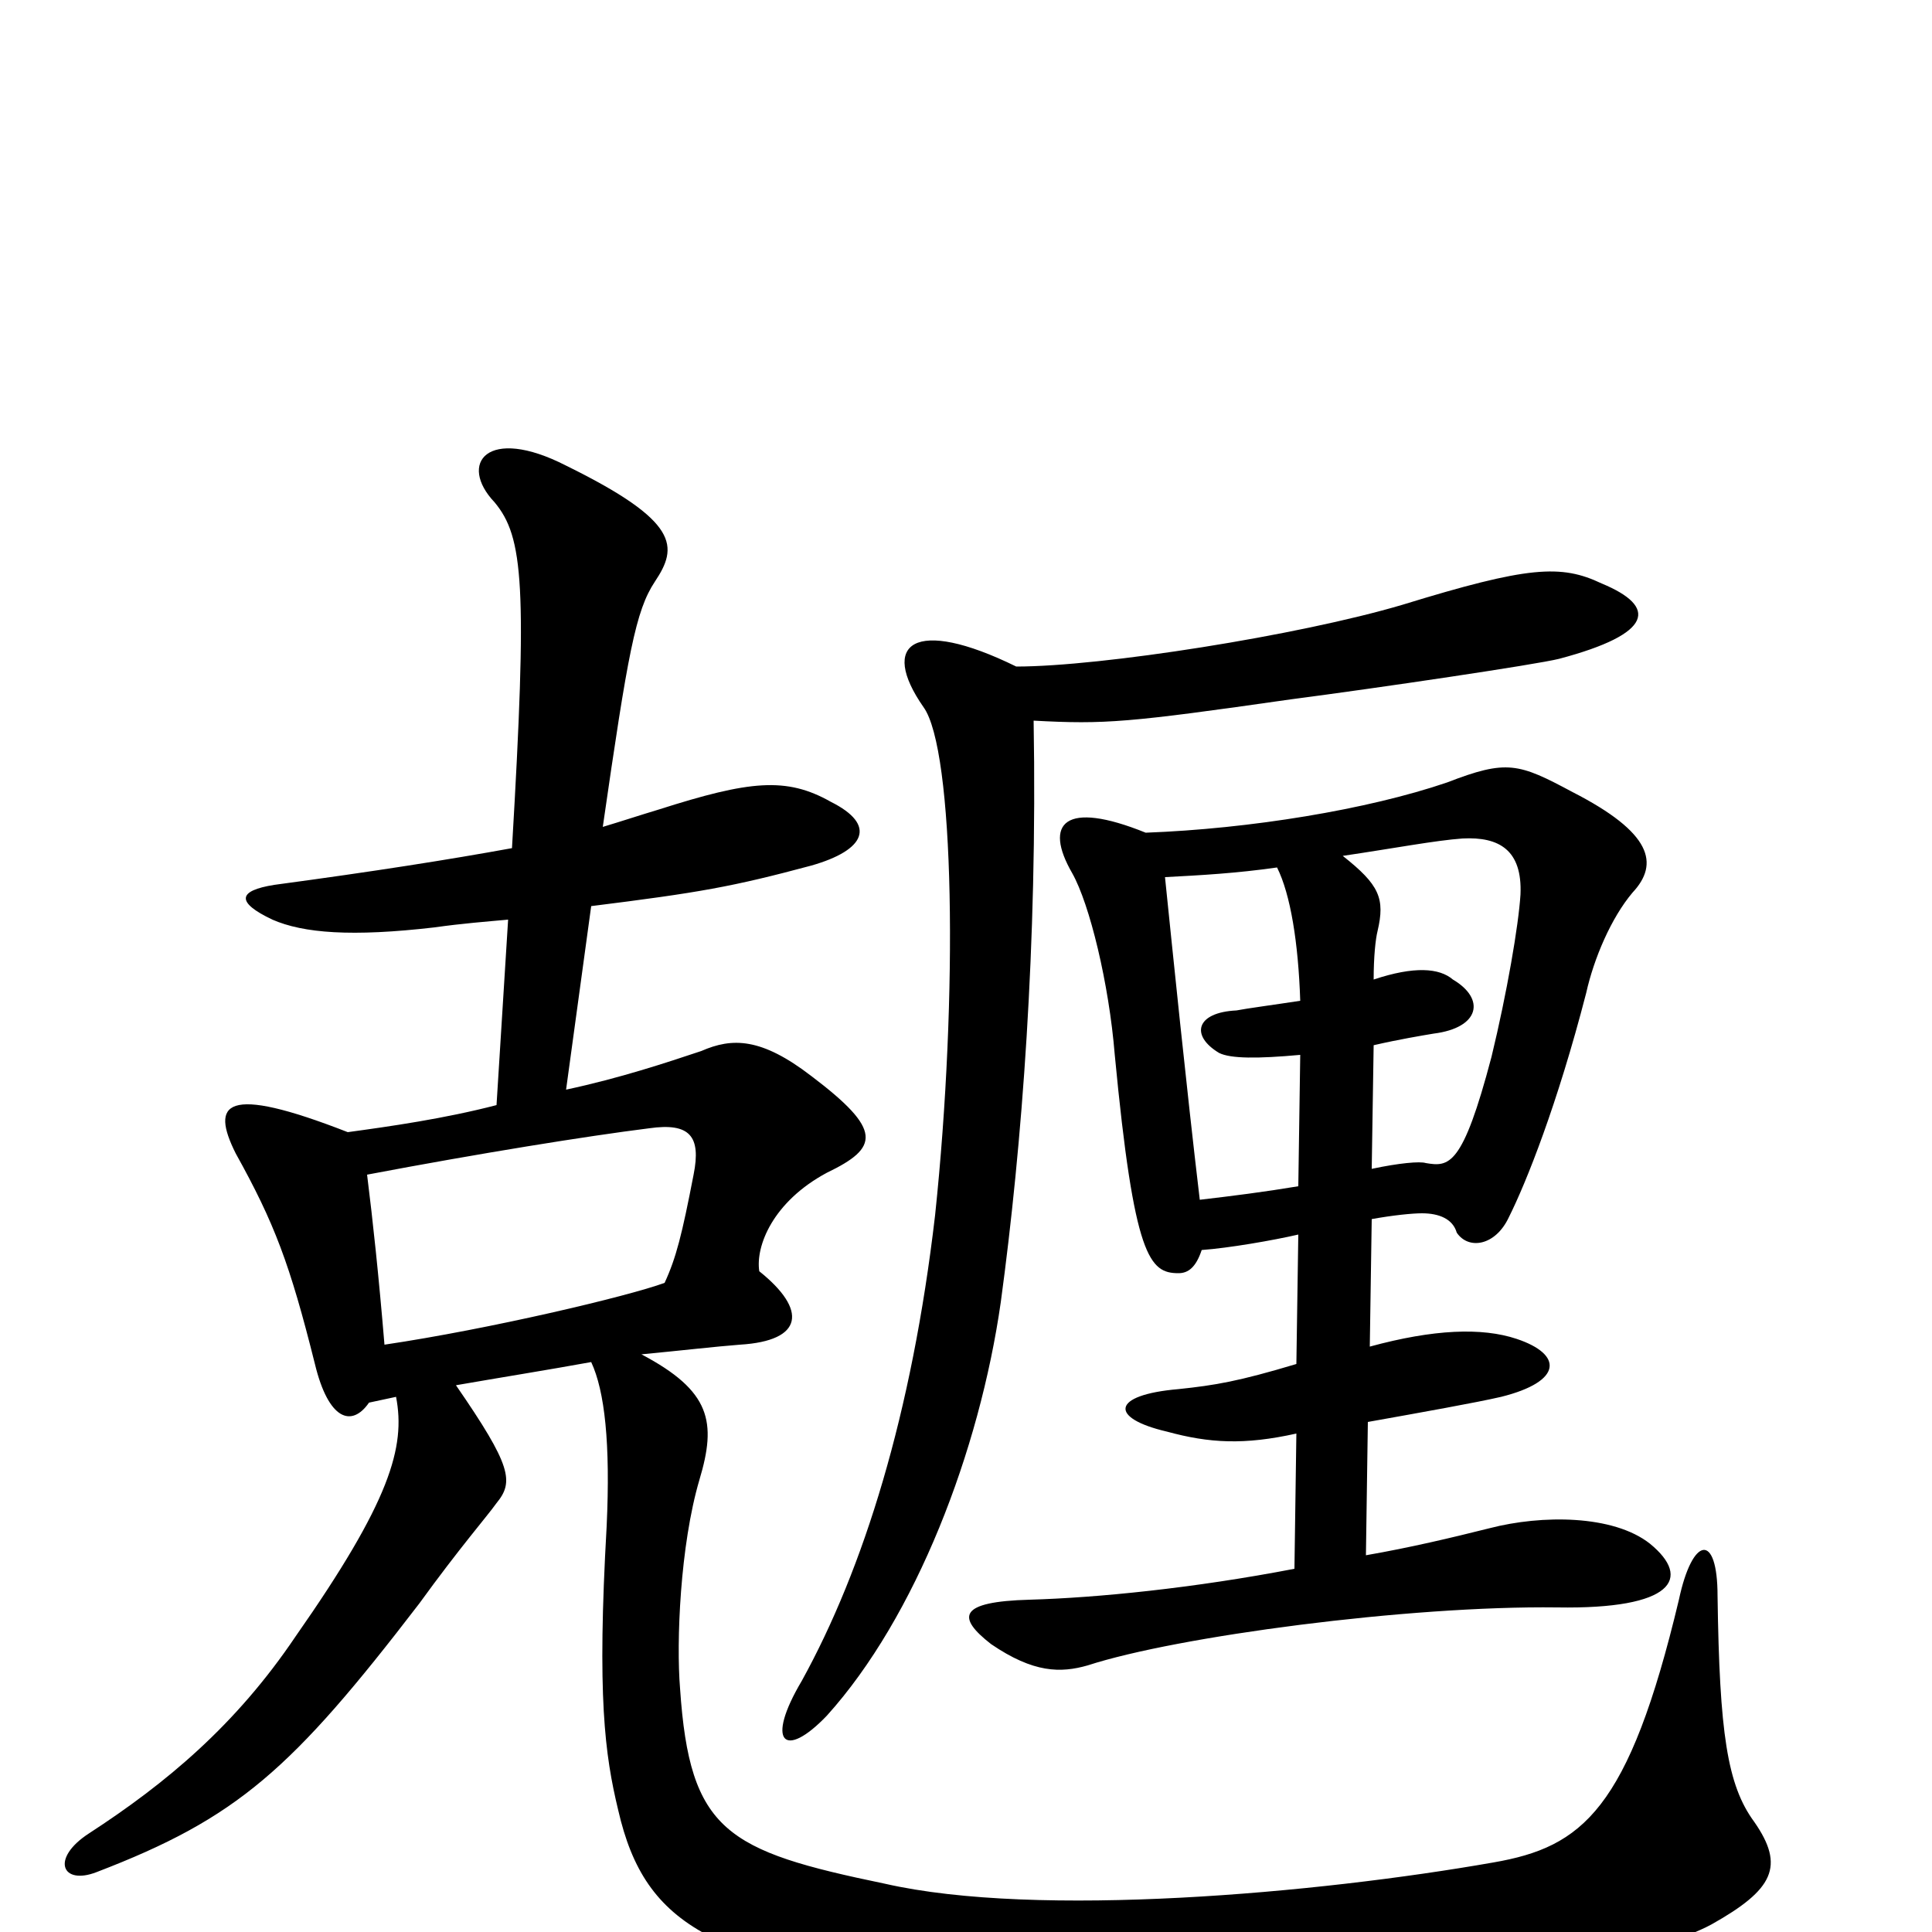 <svg xmlns="http://www.w3.org/2000/svg" viewBox="0 -1000 1000 1000">
	<path fill="#000000" d="M199 -304C196 -340 193 -368 190 -392C248 -403 304 -412 336 -416C357 -419 363 -412 359 -392C353 -361 350 -349 344 -336C325 -329 253 -312 199 -304ZM306 -531C362 -538 379 -541 420 -552C448 -560 454 -573 430 -585C407 -598 388 -596 341 -581C331 -578 322 -575 312 -572C325 -662 329 -684 339 -699C351 -717 352 -730 293 -759C252 -780 237 -760 256 -740C271 -722 273 -697 265 -561C232 -555 194 -549 142 -542C123 -539 122 -533 141 -524C157 -517 182 -515 225 -520C239 -522 252 -523 263 -524L257 -428C230 -421 202 -417 180 -414C116 -439 109 -429 122 -403C142 -367 150 -346 163 -294C170 -265 182 -261 191 -274C196 -275 200 -276 205 -277C210 -251 202 -223 153 -153C122 -107 86 -77 46 -51C26 -38 32 -24 50 -31C123 -59 151 -84 217 -170C238 -199 252 -215 257 -222C266 -233 265 -241 236 -283C259 -287 284 -291 306 -295C313 -280 316 -253 314 -210C309 -122 313 -92 320 -63C334 -2 370 16 494 32C605 46 829 27 886 -4C918 -22 924 -34 908 -57C894 -76 890 -103 889 -174C889 -207 876 -205 869 -172C843 -63 819 -44 773 -36C682 -20 537 -7 458 -25C376 -42 357 -52 352 -126C350 -150 352 -200 362 -234C371 -264 368 -280 332 -299C353 -301 370 -303 383 -304C416 -306 418 -322 393 -342C391 -355 400 -378 428 -393C455 -406 457 -415 420 -443C394 -463 379 -463 363 -456C345 -450 321 -442 293 -436ZM661 -551C668 -537 672 -512 673 -482C660 -480 645 -478 640 -477C619 -476 616 -464 631 -455C637 -452 651 -452 673 -454L672 -386C654 -383 638 -381 621 -379C614 -438 607 -507 603 -546C622 -547 640 -548 661 -551ZM710 -395L711 -459C724 -462 736 -464 742 -465C766 -468 769 -483 752 -493C745 -499 732 -500 711 -493C711 -505 712 -514 713 -518C717 -535 714 -542 695 -557C722 -561 743 -565 757 -566C776 -567 788 -560 787 -537C786 -521 780 -486 772 -453C757 -396 750 -396 738 -398C735 -399 724 -398 710 -395ZM710 -369C721 -371 731 -372 736 -372C745 -372 752 -369 754 -362C760 -353 774 -355 781 -370C790 -388 806 -428 821 -486C825 -504 834 -525 845 -538C859 -553 855 -569 814 -590C786 -605 780 -607 749 -595C708 -581 647 -571 593 -569C551 -586 540 -574 555 -548C564 -532 574 -491 577 -454C587 -349 595 -341 610 -341C615 -341 619 -344 622 -353C636 -354 659 -358 672 -361L671 -294C641 -285 629 -283 610 -281C575 -278 574 -266 604 -259C626 -253 644 -252 671 -258L670 -188C618 -178 568 -173 533 -172C496 -171 495 -163 513 -149C535 -134 549 -134 563 -138C609 -153 729 -169 806 -168C866 -167 876 -183 854 -201C835 -216 798 -216 771 -209C751 -204 730 -199 707 -195L708 -264C736 -269 764 -274 777 -277C809 -285 809 -299 785 -307C767 -313 742 -312 709 -303ZM526 -655C473 -681 455 -667 478 -634C494 -612 496 -485 484 -371C472 -268 447 -188 415 -130C396 -98 406 -89 428 -112C474 -163 507 -249 518 -326C529 -407 537 -511 535 -627C572 -625 584 -626 668 -638C714 -644 795 -656 807 -659C856 -672 858 -686 829 -698C808 -708 791 -707 726 -687C672 -671 570 -655 526 -655Z"/>
</svg>